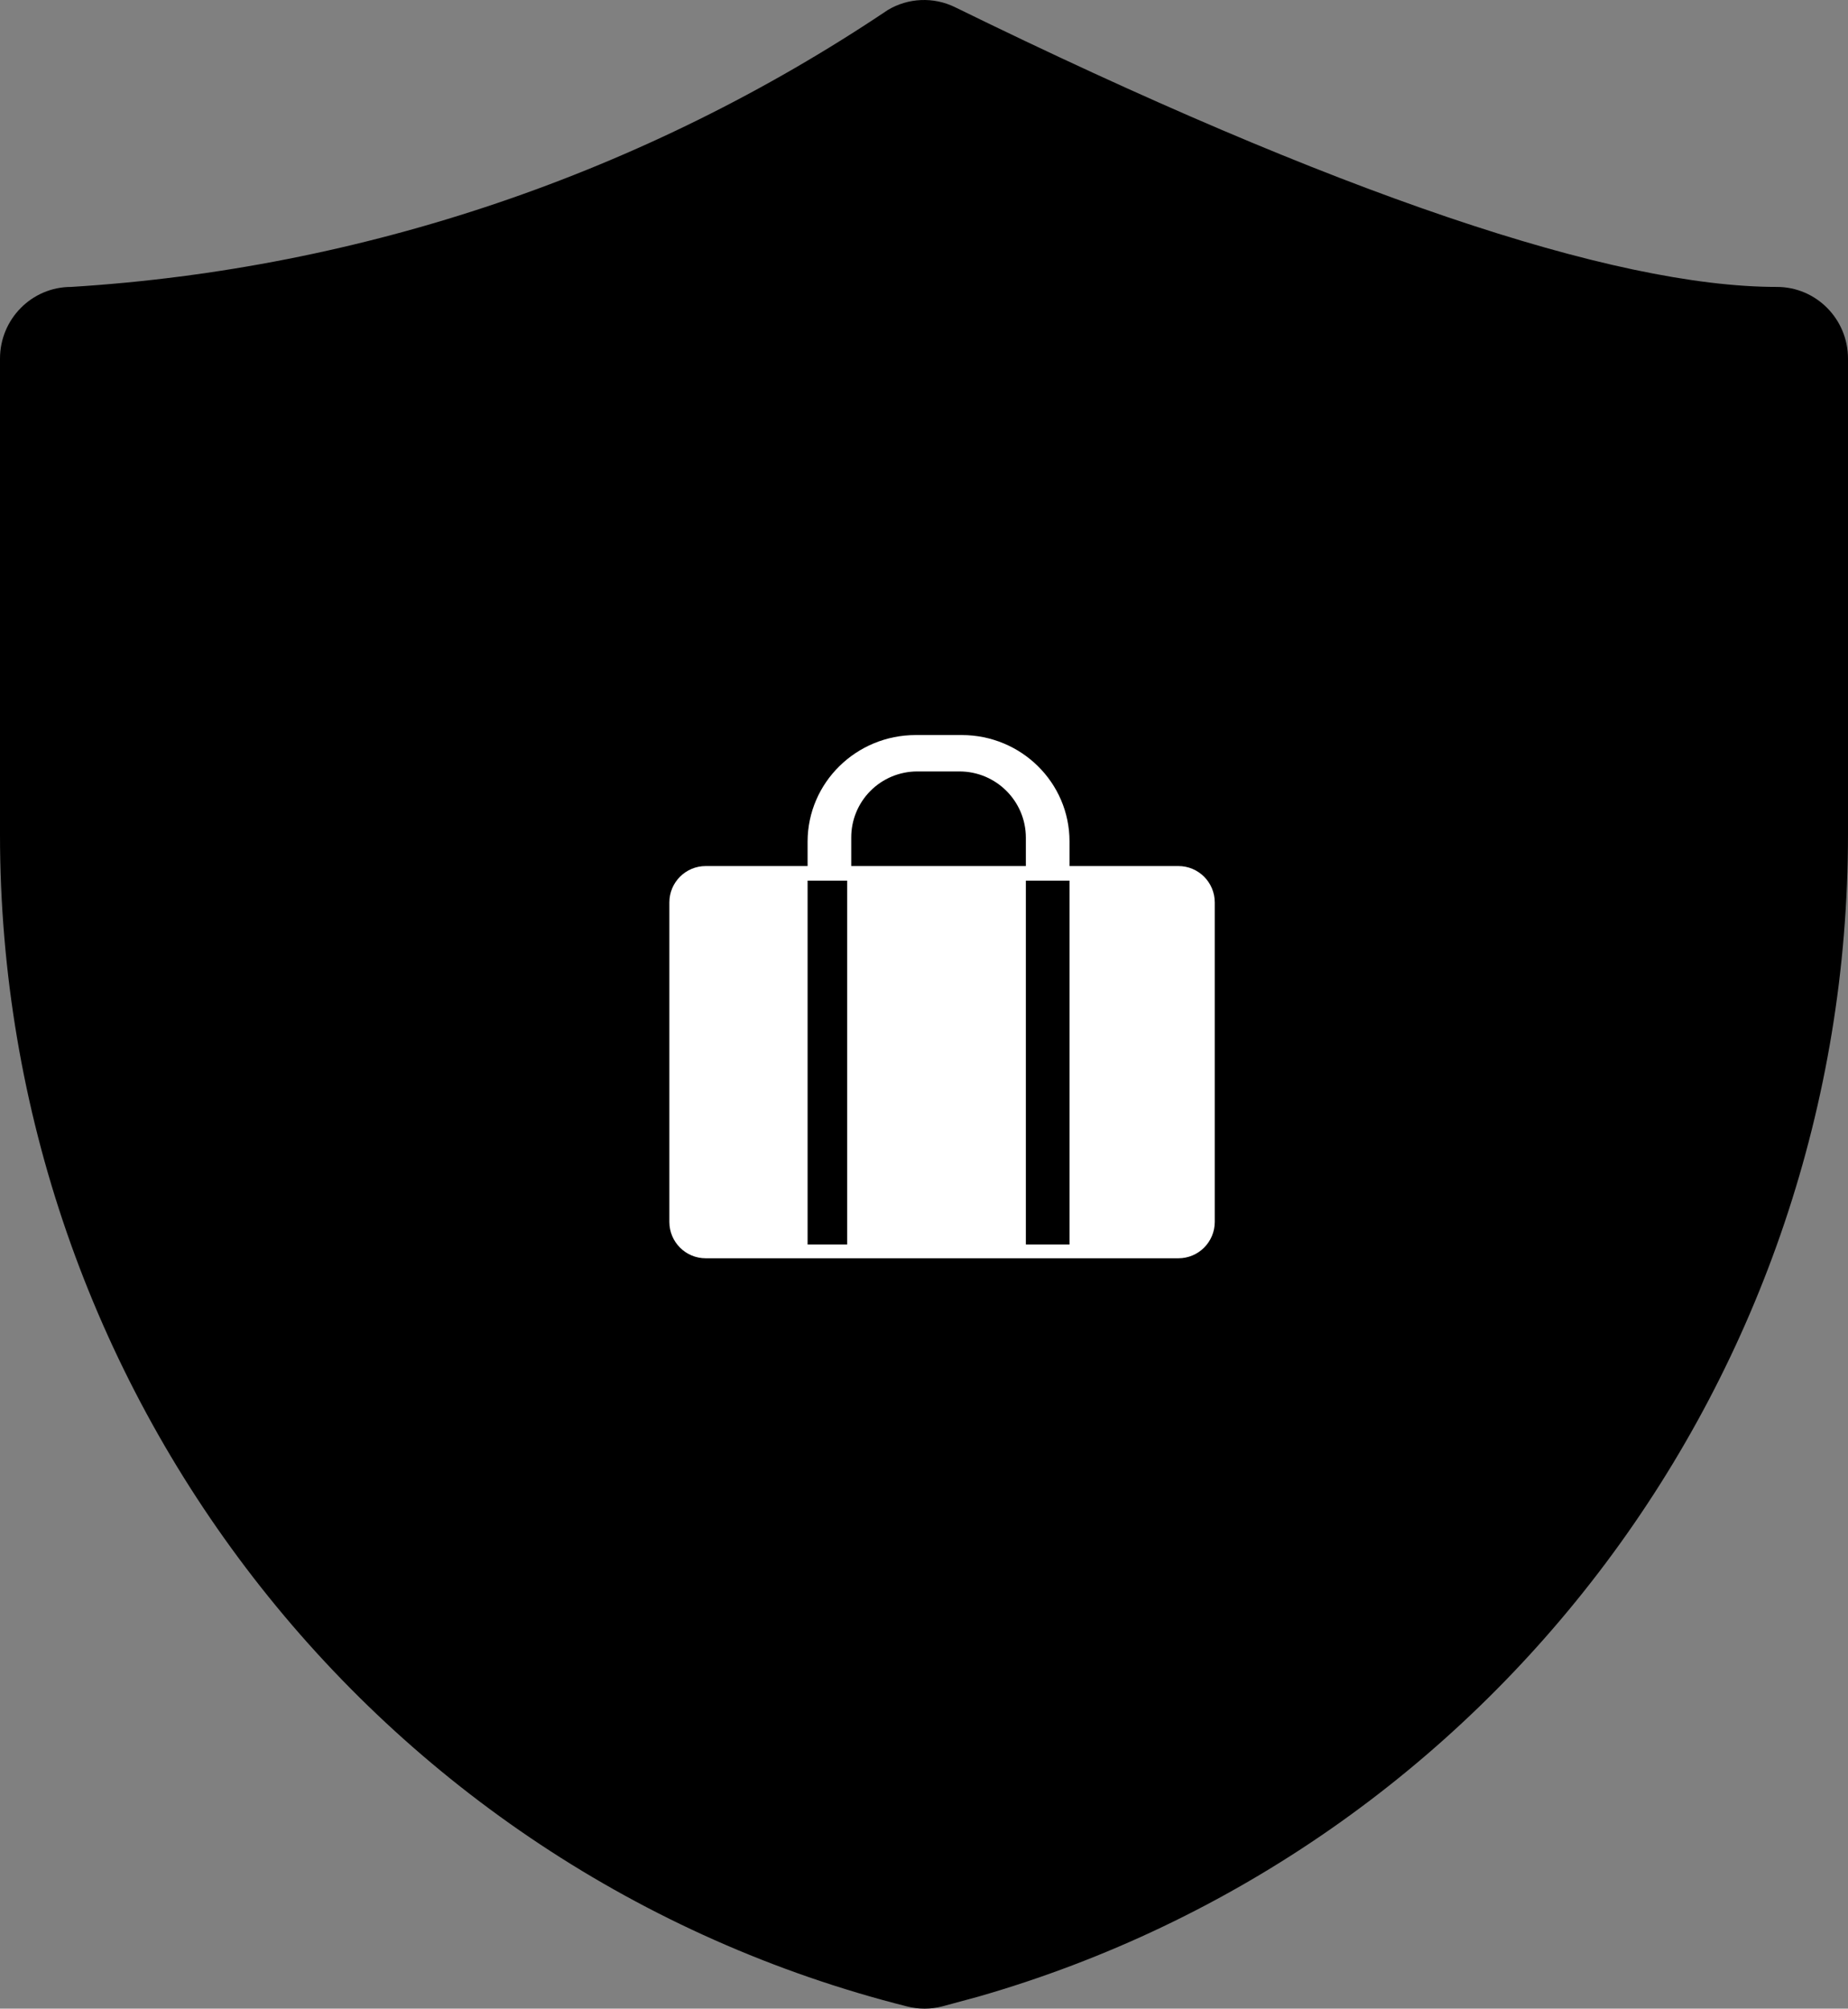 <?xml version="1.0" encoding="UTF-8"?>
<svg width="254px" height="276px" viewBox="0 0 254 276" version="1.1" xmlns="http://www.w3.org/2000/svg" xmlns:xlink="http://www.w3.org/1999/xlink">
    <rect x="0" y="0" width="254" height="276" fill="#808080" stroke="none"/>
    <!-- Generator: Sketch 59.1 (86144) - https://sketch.com -->
    <title>主机工作</title>
    <desc>Created with Sketch.</desc>
    <g id="页面-1" stroke="none" stroke-width="1" fill="none" fill-rule="evenodd">
        <g id="切图黑白" transform="translate(-361, -2082)">
            <g id="编组" transform="translate(52, 96)">
                <g id="主机工作" transform="translate(309, 1986)">
                    <path d="M122.018,1.379 C88.581,23.825 49.856,36.95 9.769,39.426 C4.374,39.426 0,43.839 0,49.282 L0,114.631 C-0.003,190.81 51.385,257.214 124.636,275.687 C126.238,276.104 127.919,276.104 129.52,275.687 L134.405,274.366 C205.174,254.073 254,188.86 254,114.631 L254,49.282 C254,43.839 249.626,39.426 244.231,39.426 C221.703,39.426 183.662,26.652 131.259,0.985 C128.308,-0.456 124.838,-0.308 122.018,1.379 Z" id="路径" fill="#000000" fill-rule="nonzero"></path>
                    <path d="M92,124 L92,167.895 C92,170.657 94.239,172.895 97,172.895 L161.963,172.895 C164.725,172.895 166.963,170.657 166.963,167.895 L166.963,124 C166.963,121.239 164.725,119 161.963,119 L97,119 C94.239,119 92,121.239 92,124 Z" id="路径" fill="#FFFFFF" fill-rule="nonzero"></path>
                    <path d="M132.192,101 L125.86,101 C117.674,101 111.029,107.534 111,115.613 L111,172 L147,172 L147,115.613 C147,107.543 140.37,101 132.192,101 Z M141,169 L117,169 L117,115.112 C116.986,112.709 117.929,110.399 119.622,108.69 C121.315,106.981 123.618,106.014 126.026,106 L131.87,106 C136.912,106 141,110.079 141,115.112 L141,169 Z" id="形状" fill="#FFFFFF" fill-rule="nonzero"></path>
                    <rect id="矩形" fill="#000000" x="111" y="121" width="5.444" height="50"></rect>
                    <rect id="矩形备份" fill="#000000" x="141" y="121" width="6" height="50"></rect>
                </g>
            </g>
        </g>
    </g>
</svg>